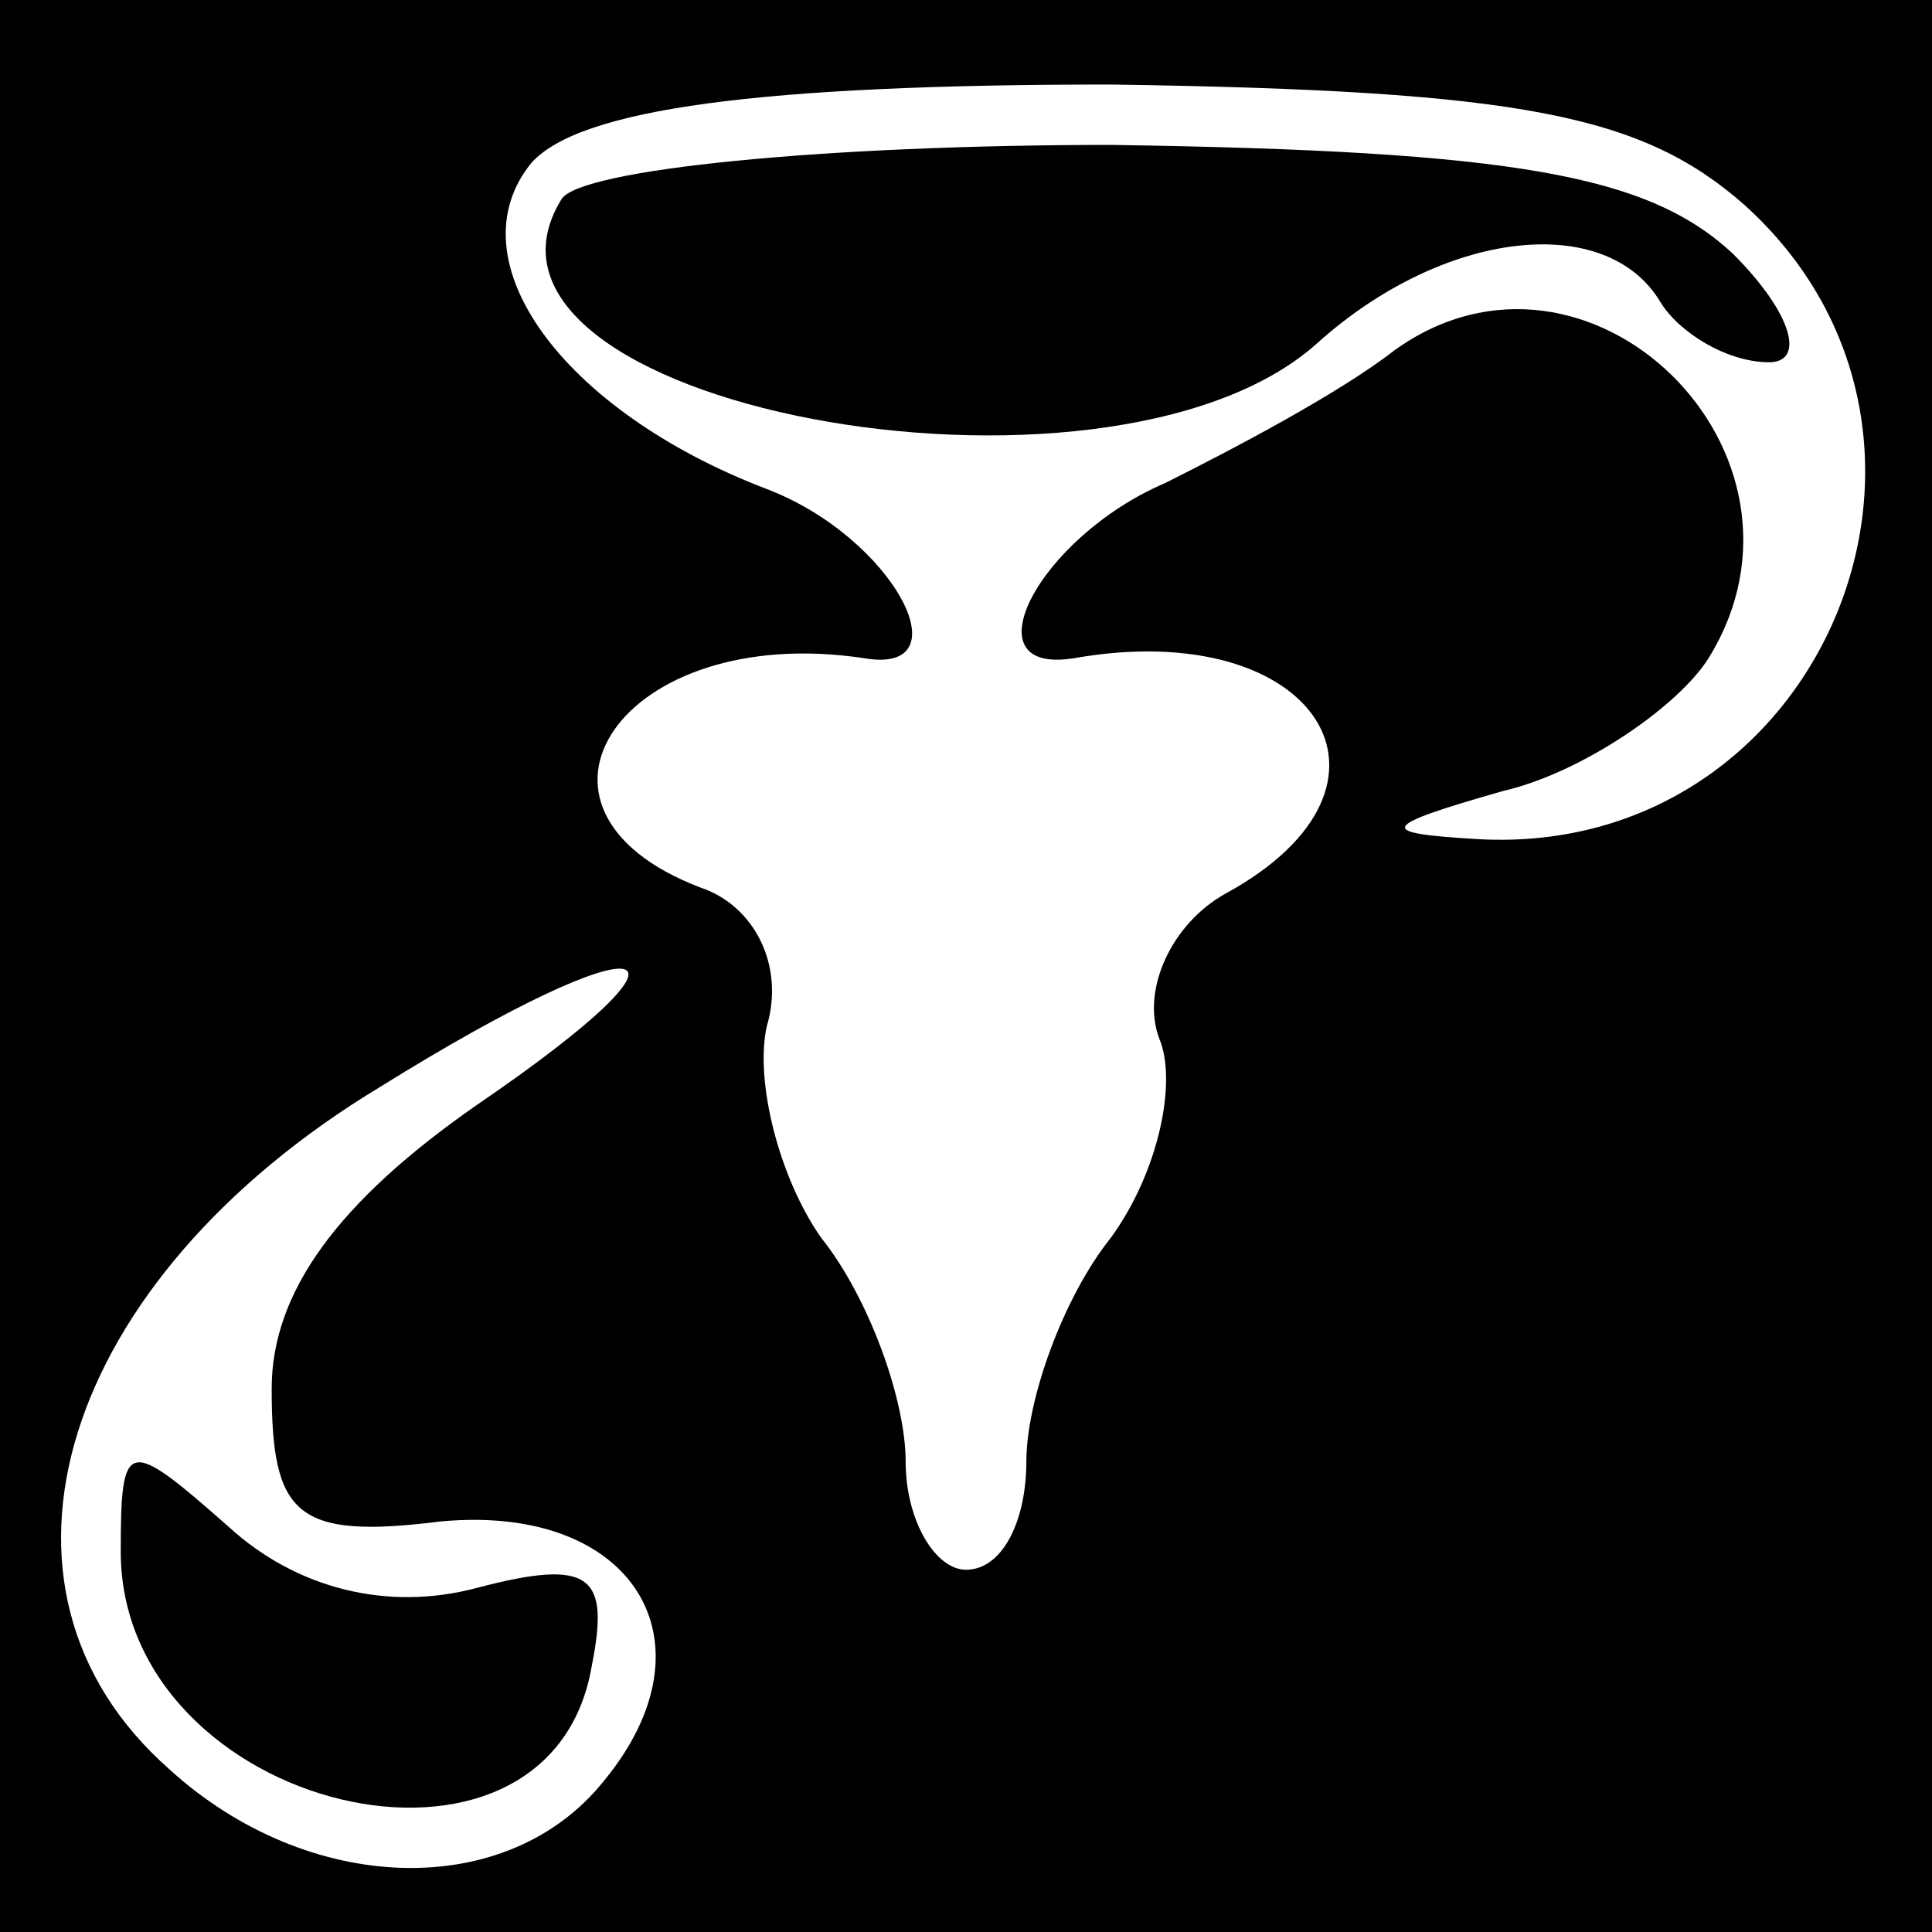 <?xml version="1.0" standalone="no"?>
<!DOCTYPE svg PUBLIC "-//W3C//DTD SVG 20010904//EN"
 "http://www.w3.org/TR/2001/REC-SVG-20010904/DTD/svg10.dtd">
<svg version="1.0" xmlns="http://www.w3.org/2000/svg"
 width="32pt" height="32pt" viewBox="0 0 32 32"
 preserveAspectRatio="xMidYMid meet">
<rect x="0" y="0" width="32" height="32" fill="#808080" stroke="none"/>
<g transform="translate(0,32) scale(0.1,-0.1)"
fill="#000000" stroke="none">
<path fill="#000000" stroke="none" d="M0 160 l0 -160 160 0 160 0 0 160 0
160 -160 0 -160 0 0 -160z"/>
<path fill="#ffffff" stroke="none" d="M289 286 c42 -38 13 -108 -44 -105 -17
1 -17 2 4 8 13 3 29 14 34 22 21 34 -20 74 -52 51 -9 -7 -26 -16 -38 -22 -21
-9 -33 -32 -15 -29 40 7 58 -21 25 -39 -9 -5 -14 -16 -11 -24 3 -7 0 -22 -8
-33 -8 -10 -14 -27 -14 -37 0 -10 -4 -18 -10 -18 -5 0 -10 8 -10 18 0 10 -6
27 -14 37 -7 10 -11 26 -9 35 3 10 -2 20 -11 23 -34 13 -13 44 27 38 17 -3 5
20 -16 28 -34 13 -52 38 -39 54 8 9 38 13 96 13 68 -1 88 -5 105 -20z"/>
<path fill="#ffffff" stroke="none" d="M79 137 c-23 -16 -34 -31 -34 -47 0
-21 4 -25 28 -22 32 3 46 -20 27 -43 -16 -20 -49 -19 -72 2 -34 30 -18 81 35
113 45 28 57 25 16 -3z"/>
<path fill="#000000" stroke="none" d="M93 287 c-21 -34 90 -55 125 -24 21 19
48 22 57 7 3 -5 11 -10 18 -10 6 0 4 8 -6 18 -14 13 -36 17 -103 18 -47 0 -88
-4 -91 -9z"/>
<path fill="#000000" stroke="none" d="M20 63 c0 -43 71 -60 78 -19 3 15 0 18
-19 13 -15 -4 -30 0 -41 10 -17 15 -18 15 -18 -4z"/>
</g>
</svg>
